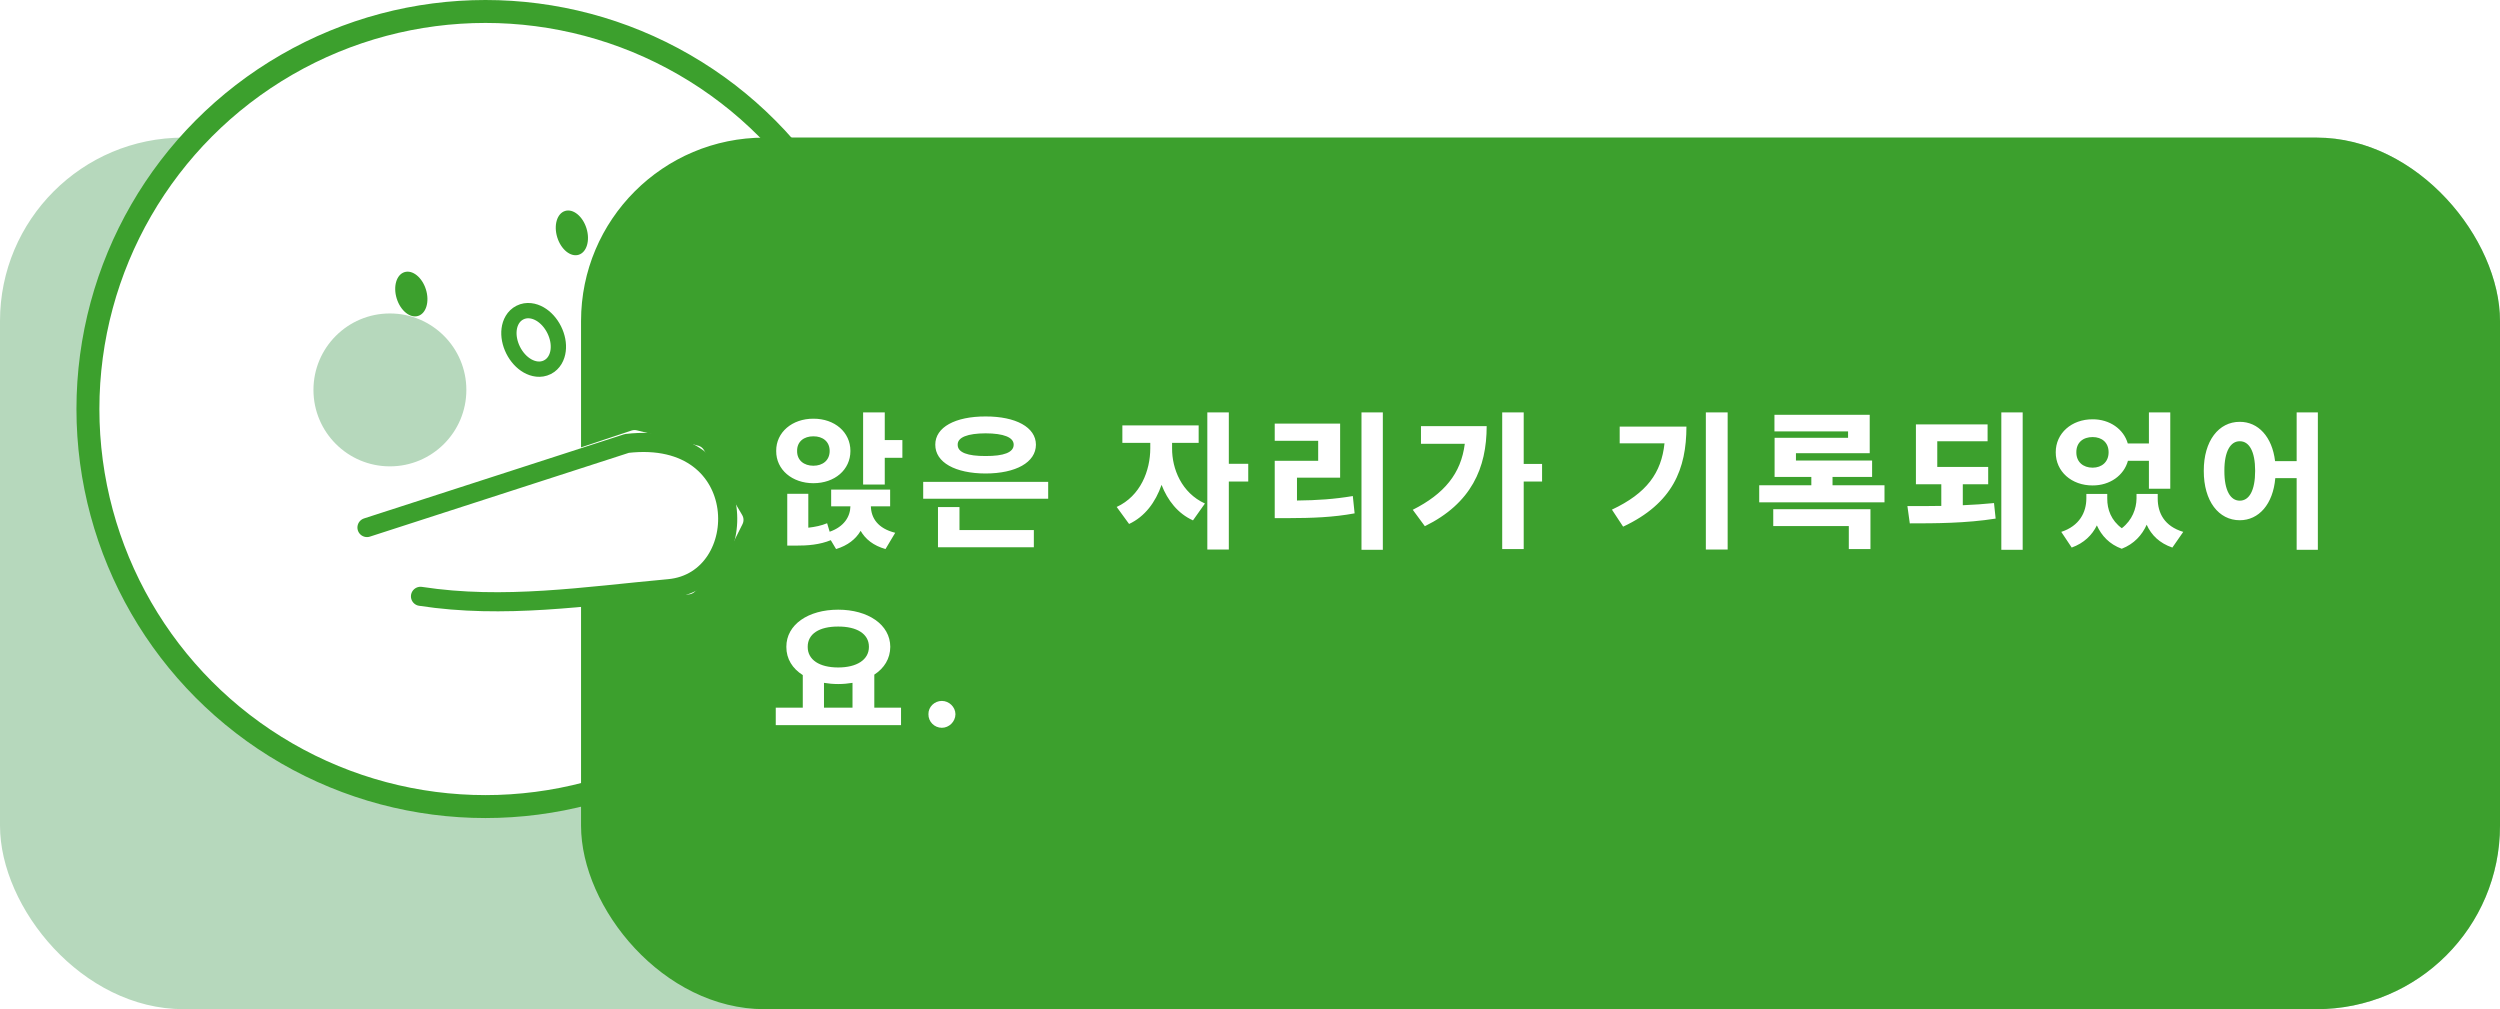 <svg width="327" height="132" viewBox="0 0 327 132" fill="none" xmlns="http://www.w3.org/2000/svg">
<g filter="url(#filter0_b_16490_6977)">
<rect y="18" width="327" height="114" rx="24" fill="#B6D8BC"/>
</g>
<circle cx="63.5" cy="53.5" r="52" fill="white" stroke="#3CA02D" stroke-width="3"/>
<circle cx="51" cy="51" r="10" fill="#B6D8BC"/>
<rect x="76" y="18" width="251" height="114" rx="24" fill="#3CA02D"/>
<path d="M106.391 54.766C109.174 54.756 111.234 56.523 111.234 58.984C111.234 61.455 109.174 63.203 106.391 63.203C103.637 63.203 101.508 61.455 101.527 58.984C101.508 56.523 103.637 54.756 106.391 54.766ZM102.973 71.367V64.59H105.727V69.023C106.605 68.926 107.445 68.75 108.188 68.438L108.52 69.551C110.404 68.897 111.205 67.578 111.234 66.231H108.715V64.043H116.43V66.231H113.91C113.949 67.754 114.809 69.121 117.094 69.688L115.824 71.816C114.242 71.367 113.197 70.527 112.572 69.434C111.938 70.508 110.902 71.348 109.359 71.816L108.666 70.654C107.24 71.24 105.678 71.377 104.027 71.367H102.973ZM104.262 58.984C104.242 60.215 105.17 60.918 106.391 60.918C107.611 60.918 108.52 60.215 108.52 58.984C108.52 57.754 107.611 57.06 106.391 57.07C105.17 57.06 104.242 57.754 104.262 58.984ZM112.895 63.379V53.945H115.727V57.559H118.031V59.883H115.727V63.379H112.895ZM137.102 63.027V65.234H120.754V63.027H137.102ZM122.336 58.164C122.326 55.879 124.953 54.463 128.918 54.473C132.863 54.463 135.49 55.879 135.5 58.164C135.49 60.488 132.863 61.924 128.918 61.934C124.953 61.924 122.326 60.488 122.336 58.164ZM122.688 71.582V66.328H125.5V69.336H135.227V71.582H122.688ZM125.266 58.164C125.246 59.19 126.564 59.658 128.918 59.648C131.271 59.658 132.59 59.19 132.59 58.164C132.59 57.197 131.271 56.69 128.918 56.68C126.564 56.69 125.246 57.197 125.266 58.164ZM153.309 58.633C153.289 61.318 154.549 64.463 157.605 65.859L156.043 68.066C154.07 67.178 152.723 65.459 151.932 63.418C151.15 65.684 149.744 67.578 147.684 68.535L146.062 66.309C149.178 64.873 150.457 61.562 150.457 58.633V57.93H146.805V55.645H156.785V57.93H153.309V58.633ZM157.918 71.875V53.945H160.73V60.664H163.27V62.988H160.73V71.875H157.918ZM180.875 53.945V71.914H178.082V53.945H180.875ZM166.734 67.773V60.273H172.418V57.656H166.734V55.41H175.289V62.48H169.645V65.469C172.301 65.439 174.508 65.293 176.949 64.883L177.184 67.148C174.352 67.666 171.715 67.764 168.375 67.773H166.734ZM199.301 53.945V60.684H201.703V62.988H199.301V71.816H196.488V53.945H199.301ZM184.789 66.68C188.9 64.609 191.107 61.943 191.596 58.047H185.863V55.742H194.457C194.457 61.201 192.455 65.84 186.371 68.828L184.789 66.68ZM225.977 53.945V71.875H223.125V53.945H225.977ZM210.84 66.66C215.4 64.512 217.314 61.855 217.715 57.988H211.855V55.801H220.586C220.576 61.328 218.828 65.83 212.305 68.887L210.84 66.66ZM246.492 63.477V65.703H230.105V63.477H236.922V62.383H232.117V57.266H241.727V56.426H232.098V54.258H244.559V59.277H234.91V60.234H244.871V62.383H239.695V63.477H246.492ZM231.941 68.809V66.602H244.656V71.816H241.824V68.809H231.941ZM260.055 61.074V63.34H256.734V66.084C258.121 66.025 259.498 65.938 260.816 65.801L261.031 67.832C257.135 68.447 253.15 68.457 249.801 68.457L249.488 66.191C250.865 66.201 252.379 66.201 253.922 66.172V63.34H250.602V55.508H259.977V57.715H253.395V61.074H260.055ZM261.773 71.914V53.945H264.566V71.914H261.773ZM275.629 65.215C275.619 66.641 276.146 68.076 277.533 69.092C278.91 68.027 279.438 66.514 279.457 65.215V64.609H282.23V65.215C282.23 67.09 283.09 68.828 285.57 69.57L284.145 71.621C282.465 71.045 281.391 69.99 280.785 68.633C280.18 69.99 279.135 71.152 277.523 71.777C275.912 71.191 274.877 70.068 274.271 68.721C273.637 70.01 272.572 71.045 270.98 71.621L269.613 69.57C272.006 68.789 272.885 67.002 272.895 65.215V64.609H275.629V65.215ZM268.891 59.16C268.881 56.67 270.971 54.834 273.715 54.844C275.941 54.834 277.777 56.123 278.314 58.008H281.078V53.945H283.871V63.926H281.078V60.273H278.334C277.807 62.197 275.961 63.506 273.715 63.496C270.971 63.506 268.881 61.68 268.891 59.16ZM271.586 59.16C271.576 60.42 272.475 61.172 273.715 61.172C274.916 61.172 275.805 60.42 275.805 59.16C275.805 57.871 274.916 57.168 273.715 57.168C272.475 57.168 271.576 57.871 271.586 59.16ZM292.961 55.176C295.373 55.166 297.199 57.129 297.58 60.312H300.402V53.945H303.176V71.914H300.402V62.539H297.609C297.316 65.957 295.451 68.047 292.961 68.047C290.217 68.047 288.244 65.566 288.254 61.582C288.244 57.656 290.217 55.166 292.961 55.176ZM290.949 61.582C290.939 64.189 291.76 65.488 292.961 65.488C294.182 65.488 294.973 64.189 294.973 61.582C294.973 59.023 294.182 57.705 292.961 57.715C291.76 57.705 290.939 59.023 290.949 61.582ZM117.855 92.559V94.844H101.469V92.559H105.004V88.301C103.656 87.451 102.846 86.182 102.855 84.609C102.846 81.689 105.727 79.746 109.633 79.746C113.529 79.746 116.439 81.689 116.449 84.609C116.439 86.152 115.658 87.402 114.359 88.242V92.559H117.855ZM105.648 84.609C105.639 86.309 107.191 87.305 109.633 87.305C112.055 87.305 113.656 86.309 113.656 84.609C113.656 82.891 112.055 81.943 109.633 81.953C107.191 81.943 105.639 82.891 105.648 84.609ZM107.777 92.559H111.508V89.316C110.922 89.414 110.287 89.473 109.633 89.473C108.979 89.473 108.363 89.414 107.777 89.316V92.559ZM123.195 95.195C122.229 95.195 121.418 94.404 121.438 93.418C121.418 92.461 122.229 91.68 123.195 91.68C124.133 91.68 124.963 92.461 124.973 93.418C124.963 94.404 124.133 95.195 123.195 95.195Z" fill="white"/>
<ellipse cx="53.801" cy="38.459" rx="2" ry="3" transform="rotate(-17.295 53.801 38.459)" fill="#3CA02D"/>
<path d="M71.591 48.036C72.477 47.593 72.9 46.708 73.007 45.847C73.116 44.978 72.931 44.01 72.484 43.117C72.038 42.224 71.373 41.495 70.613 41.061C69.86 40.63 68.898 40.438 68.012 40.882C67.126 41.325 66.703 42.21 66.595 43.071C66.487 43.94 66.672 44.908 67.118 45.801C67.565 46.694 68.229 47.423 68.99 47.857C69.743 48.287 70.705 48.48 71.591 48.036Z" fill="white" stroke="#3CA02D" stroke-width="2"/>
<ellipse cx="74.801" cy="30.459" rx="2" ry="3" transform="rotate(-17.295 74.801 30.459)" fill="#3CA02D"/>
<path d="M83 57.5L63.5 64L62.5 78H75.5L90 76.5L93.5 73L96 68L91 59.5L83 57.5Z" fill="white" stroke="white" stroke-width="2.5" stroke-linecap="round" stroke-linejoin="round"/>
<path d="M48 69L82 58C98.554 56.09 98.5 76 87.5 77C76.5 78 65.918 79.674 55 78" stroke="#3CA02D" stroke-width="2.5" stroke-linecap="round" stroke-linejoin="round"/>
<defs>
<filter id="filter0_b_16490_6977" x="-50" y="-32" width="427" height="214" filterUnits="userSpaceOnUse" color-interpolation-filters="sRGB">
<feFlood flood-opacity="0" result="BackgroundImageFix"/>
<feGaussianBlur in="BackgroundImageFix" stdDeviation="25"/>
<feComposite in2="SourceAlpha" operator="in" result="effect1_backgroundBlur_16490_6977"/>
<feBlend mode="normal" in="SourceGraphic" in2="effect1_backgroundBlur_16490_6977" result="shape"/>
</filter>
</defs>
</svg>
